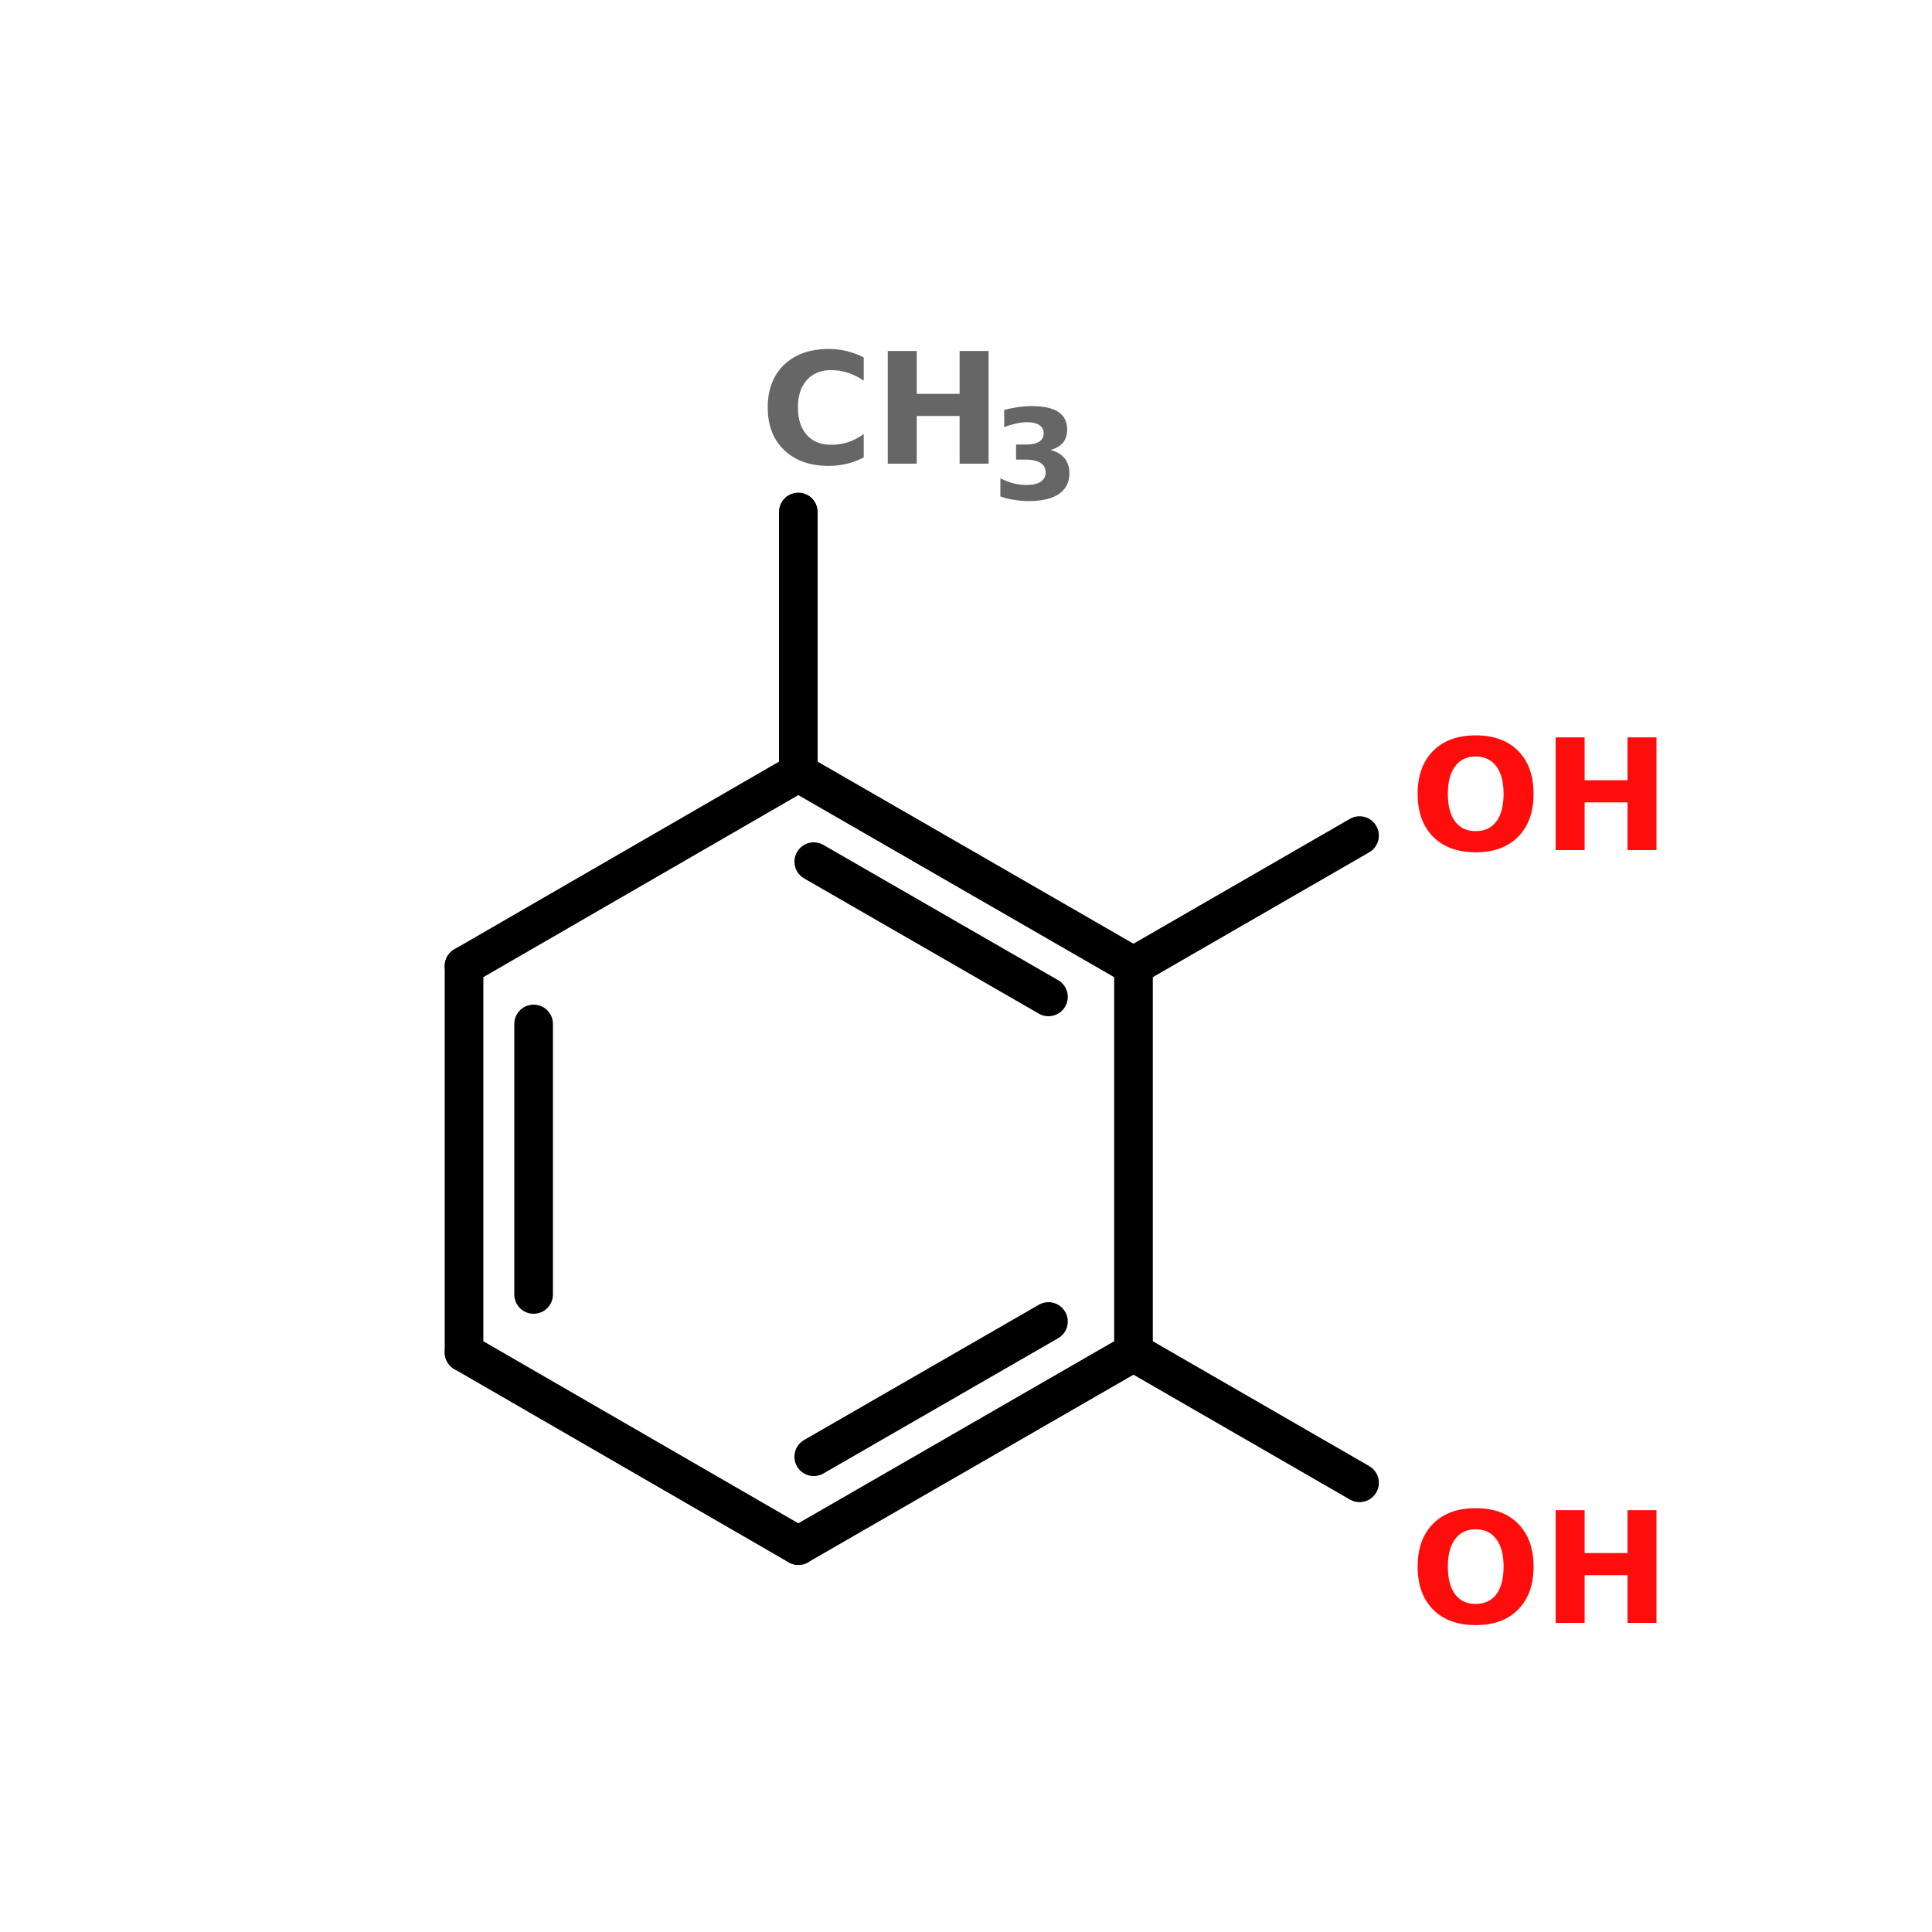 <?xml version="1.0" encoding="UTF-8"?>
<svg xmlns="http://www.w3.org/2000/svg" xmlns:xlink="http://www.w3.org/1999/xlink" width="150pt" height="150pt" viewBox="0 0 150 150" version="1.1">
<defs>
<g>
<symbol overflow="visible" id="glyph0-0">
<path style="stroke:none;" d="M 0.594 2.125 L 0.594 -8.469 L 6.594 -8.469 L 6.594 2.125 Z M 1.266 1.453 L 5.938 1.453 L 5.938 -7.781 L 1.266 -7.781 Z M 1.266 1.453 "/>
</symbol>
<symbol overflow="visible" id="glyph0-1">
<path style="stroke:none;" d="M 8.047 -0.484 C 7.629 -0.266 7.195 -0.102 6.75 0 C 6.301 0.113 5.832 0.172 5.344 0.172 C 3.883 0.172 2.727 -0.234 1.875 -1.047 C 1.02 -1.867 0.594 -2.973 0.594 -4.359 C 0.594 -5.766 1.02 -6.875 1.875 -7.688 C 2.727 -8.5 3.883 -8.906 5.344 -8.906 C 5.832 -8.906 6.301 -8.848 6.75 -8.734 C 7.195 -8.629 7.629 -8.469 8.047 -8.25 L 8.047 -6.453 C 7.617 -6.734 7.203 -6.938 6.797 -7.062 C 6.391 -7.195 5.961 -7.266 5.516 -7.266 C 4.711 -7.266 4.082 -7.004 3.625 -6.484 C 3.164 -5.973 2.938 -5.266 2.938 -4.359 C 2.938 -3.461 3.164 -2.754 3.625 -2.234 C 4.082 -1.723 4.711 -1.469 5.516 -1.469 C 5.961 -1.469 6.391 -1.531 6.797 -1.656 C 7.203 -1.789 7.617 -2.004 8.047 -2.297 Z M 8.047 -0.484 "/>
</symbol>
<symbol overflow="visible" id="glyph0-2">
<path style="stroke:none;" d="M 1.109 -8.75 L 3.359 -8.75 L 3.359 -5.422 L 6.688 -5.422 L 6.688 -8.75 L 8.938 -8.75 L 8.938 0 L 6.688 0 L 6.688 -3.703 L 3.359 -3.703 L 3.359 0 L 1.109 0 Z M 1.109 -8.75 "/>
</symbol>
<symbol overflow="visible" id="glyph0-3">
<path style="stroke:none;" d="M 5.094 -7.266 C 4.406 -7.266 3.875 -7.008 3.5 -6.5 C 3.125 -6 2.938 -5.285 2.938 -4.359 C 2.938 -3.441 3.125 -2.727 3.5 -2.219 C 3.875 -1.719 4.406 -1.469 5.094 -1.469 C 5.789 -1.469 6.328 -1.719 6.703 -2.219 C 7.078 -2.727 7.266 -3.441 7.266 -4.359 C 7.266 -5.285 7.078 -6 6.703 -6.5 C 6.328 -7.008 5.789 -7.266 5.094 -7.266 Z M 5.094 -8.906 C 6.5 -8.906 7.598 -8.504 8.391 -7.703 C 9.191 -6.898 9.594 -5.785 9.594 -4.359 C 9.594 -2.953 9.191 -1.844 8.391 -1.031 C 7.598 -0.227 6.5 0.172 5.094 0.172 C 3.695 0.172 2.598 -0.227 1.797 -1.031 C 0.992 -1.844 0.594 -2.953 0.594 -4.359 C 0.594 -5.785 0.992 -6.898 1.797 -7.703 C 2.598 -8.504 3.695 -8.906 5.094 -8.906 Z M 5.094 -8.906 "/>
</symbol>
<symbol overflow="visible" id="glyph1-0">
<path style="stroke:none;" d="M 0.484 1.719 L 0.484 -6.875 L 5.359 -6.875 L 5.359 1.719 Z M 1.031 1.188 L 4.812 1.188 L 4.812 -6.328 L 1.031 -6.328 Z M 1.031 1.188 "/>
</symbol>
<symbol overflow="visible" id="glyph1-1">
<path style="stroke:none;" d="M 4.547 -3.828 C 5.023 -3.703 5.391 -3.488 5.641 -3.188 C 5.891 -2.883 6.016 -2.492 6.016 -2.016 C 6.016 -1.316 5.742 -0.781 5.203 -0.406 C 4.66 -0.039 3.875 0.141 2.844 0.141 C 2.477 0.141 2.109 0.109 1.734 0.047 C 1.367 -0.004 1.008 -0.094 0.656 -0.219 L 0.656 -1.625 C 1 -1.457 1.336 -1.328 1.672 -1.234 C 2.016 -1.148 2.348 -1.109 2.672 -1.109 C 3.16 -1.109 3.531 -1.191 3.781 -1.359 C 4.039 -1.523 4.172 -1.766 4.172 -2.078 C 4.172 -2.41 4.035 -2.66 3.766 -2.828 C 3.504 -2.992 3.117 -3.078 2.609 -3.078 L 1.875 -3.078 L 1.875 -4.25 L 2.641 -4.25 C 3.098 -4.25 3.441 -4.32 3.672 -4.469 C 3.898 -4.613 4.016 -4.832 4.016 -5.125 C 4.016 -5.395 3.906 -5.602 3.688 -5.75 C 3.469 -5.906 3.156 -5.984 2.75 -5.984 C 2.457 -5.984 2.16 -5.945 1.859 -5.875 C 1.555 -5.812 1.254 -5.719 0.953 -5.594 L 0.953 -6.938 C 1.316 -7.031 1.676 -7.102 2.031 -7.156 C 2.383 -7.207 2.734 -7.234 3.078 -7.234 C 4.004 -7.234 4.695 -7.082 5.156 -6.781 C 5.613 -6.477 5.844 -6.02 5.844 -5.406 C 5.844 -5 5.734 -4.66 5.516 -4.391 C 5.297 -4.129 4.973 -3.941 4.547 -3.828 Z M 4.547 -3.828 "/>
</symbol>
</g>
</defs>
<g id="surface1">
<path style="fill:none;stroke-width:4;stroke-linecap:round;stroke-linejoin:miter;stroke:rgb(0%,0%,0%);stroke-opacity:1;stroke-miterlimit:4;" d="M 74.602 53 L 74.602 80 " transform="matrix(0.75,0,0,0.75,6.029,0)"/>
<path style="fill-rule:nonzero;fill:rgb(0%,0%,0%);fill-opacity:1;stroke-width:4;stroke-linecap:round;stroke-linejoin:miter;stroke:rgb(0%,0%,0%);stroke-opacity:1;stroke-miterlimit:4;" d="M 109.3 140 L 132.701 153.5 " transform="matrix(0.75,0,0,0.75,6.029,0)"/>
<path style="fill-rule:nonzero;fill:rgb(0%,0%,0%);fill-opacity:1;stroke-width:4;stroke-linecap:round;stroke-linejoin:miter;stroke:rgb(0%,0%,0%);stroke-opacity:1;stroke-miterlimit:4;" d="M 109.3 100 L 132.701 86.5 " transform="matrix(0.75,0,0,0.75,6.029,0)"/>
<path style="fill-rule:nonzero;fill:rgb(0%,0%,0%);fill-opacity:1;stroke-width:4;stroke-linecap:round;stroke-linejoin:miter;stroke:rgb(0%,0%,0%);stroke-opacity:1;stroke-miterlimit:4;" d="M 109.3 100 L 74.602 80 " transform="matrix(0.75,0,0,0.75,6.029,0)"/>
<path style="fill-rule:nonzero;fill:rgb(0%,0%,0%);fill-opacity:1;stroke-width:4;stroke-linecap:round;stroke-linejoin:miter;stroke:rgb(0%,0%,0%);stroke-opacity:1;stroke-miterlimit:4;" d="M 100.498 103.198 L 76.201 89.198 " transform="matrix(0.75,0,0,0.75,6.029,0)"/>
<path style="fill-rule:nonzero;fill:rgb(0%,0%,0%);fill-opacity:1;stroke-width:4;stroke-linecap:round;stroke-linejoin:miter;stroke:rgb(0%,0%,0%);stroke-opacity:1;stroke-miterlimit:4;" d="M 74.602 80 L 39.998 100 " transform="matrix(0.75,0,0,0.75,6.029,0)"/>
<path style="fill:none;stroke-width:4;stroke-linecap:round;stroke-linejoin:miter;stroke:rgb(0%,0%,0%);stroke-opacity:1;stroke-miterlimit:4;" d="M 39.998 100 L 39.998 140 " transform="matrix(0.75,0,0,0.75,6.029,0)"/>
<path style="fill:none;stroke-width:4;stroke-linecap:round;stroke-linejoin:miter;stroke:rgb(0%,0%,0%);stroke-opacity:1;stroke-miterlimit:4;" d="M 47.201 106 L 47.201 134 " transform="matrix(0.75,0,0,0.75,6.029,0)"/>
<path style="fill-rule:nonzero;fill:rgb(0%,0%,0%);fill-opacity:1;stroke-width:4;stroke-linecap:round;stroke-linejoin:miter;stroke:rgb(0%,0%,0%);stroke-opacity:1;stroke-miterlimit:4;" d="M 39.998 140 L 74.602 160 " transform="matrix(0.75,0,0,0.75,6.029,0)"/>
<path style="fill-rule:nonzero;fill:rgb(0%,0%,0%);fill-opacity:1;stroke-width:4;stroke-linecap:round;stroke-linejoin:miter;stroke:rgb(0%,0%,0%);stroke-opacity:1;stroke-miterlimit:4;" d="M 74.602 160 L 109.3 140 " transform="matrix(0.75,0,0,0.75,6.029,0)"/>
<path style="fill-rule:nonzero;fill:rgb(0%,0%,0%);fill-opacity:1;stroke-width:4;stroke-linecap:round;stroke-linejoin:miter;stroke:rgb(0%,0%,0%);stroke-opacity:1;stroke-miterlimit:4;" d="M 76.201 150.802 L 100.498 136.802 " transform="matrix(0.75,0,0,0.75,6.029,0)"/>
<path style="fill:none;stroke-width:4;stroke-linecap:round;stroke-linejoin:miter;stroke:rgb(0%,0%,0%);stroke-opacity:1;stroke-miterlimit:4;" d="M 109.3 140 L 109.3 100 " transform="matrix(0.75,0,0,0.75,6.029,0)"/>
<g style="fill:rgb(40%,40%,40%);fill-opacity:1;">
  <use xlink:href="#glyph0-1" x="59.012" y="36"/>
</g>
<g style="fill:rgb(40%,40%,40%);fill-opacity:1;">
  <use xlink:href="#glyph0-2" x="67.816" y="36"/>
</g>
<g style="fill:rgb(40%,40%,40%);fill-opacity:1;">
  <use xlink:href="#glyph1-1" x="77.012" y="38.762"/>
</g>
<g style="fill:rgb(100%,4.706%,4.706%);fill-opacity:1;">
  <use xlink:href="#glyph0-3" x="109.473" y="126"/>
</g>
<g style="fill:rgb(100%,4.706%,4.706%);fill-opacity:1;">
  <use xlink:href="#glyph0-2" x="119.672" y="126"/>
</g>
<g style="fill:rgb(100%,4.706%,4.706%);fill-opacity:1;">
  <use xlink:href="#glyph0-3" x="109.473" y="66"/>
</g>
<g style="fill:rgb(100%,4.706%,4.706%);fill-opacity:1;">
  <use xlink:href="#glyph0-2" x="119.672" y="66"/>
</g>
</g>
</svg>
